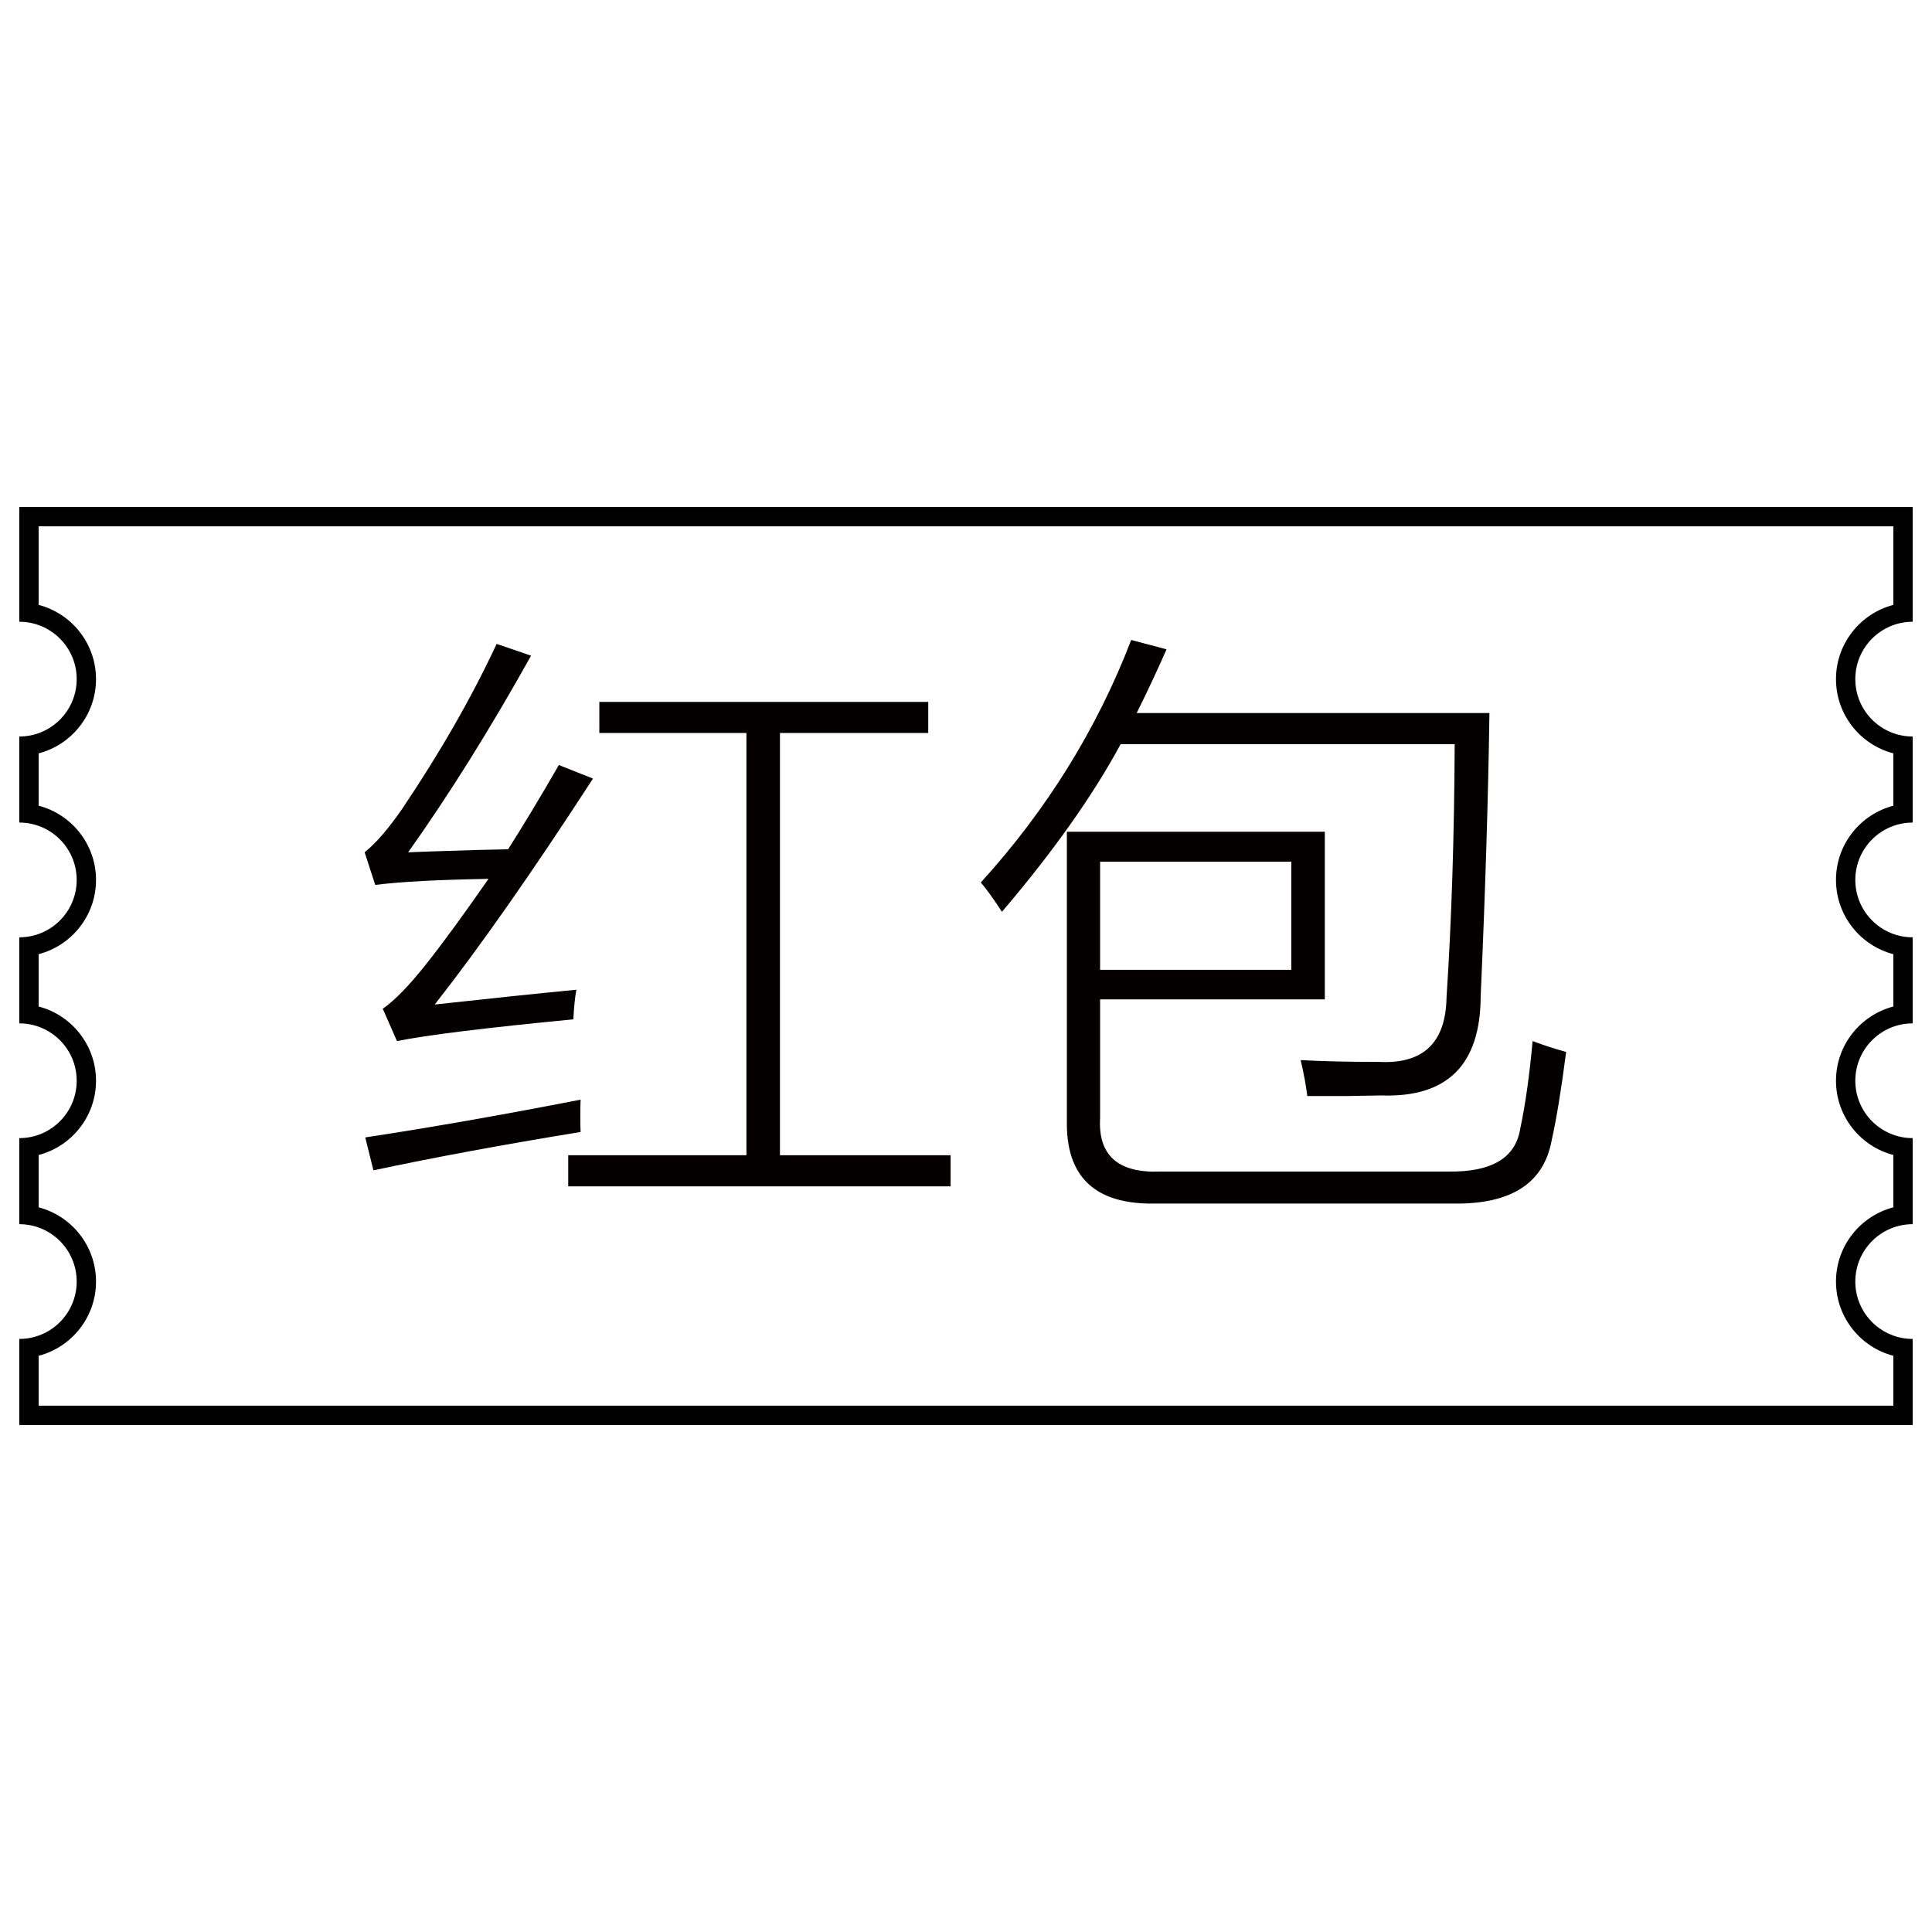 <?xml version="1.0" encoding="utf-8"?>
<!-- Generator: Adobe Illustrator 16.0.0, SVG Export Plug-In . SVG Version: 6.00 Build 0)  -->
<!DOCTYPE svg PUBLIC "-//W3C//DTD SVG 1.1 Tiny//EN" "http://www.w3.org/Graphics/SVG/1.1/DTD/svg11-tiny.dtd">
<svg version="1.1" baseProfile="tiny" id="图层_1"
	 xmlns="http://www.w3.org/2000/svg" xmlns:xlink="http://www.w3.org/1999/xlink" x="0px" y="0px" width="999.998px"
	 height="1000.001px" viewBox="0 0 999.998 1000.001" xml:space="preserve">
<path d="M979.999,272.424v40.67c-17.064,4.443-29.697,19.984-29.697,38.422s12.633,33.979,29.697,38.422v27.096
	c-17.064,4.443-29.697,19.984-29.697,38.422s12.633,33.979,29.697,38.422v27.096c-17.064,4.443-29.697,19.984-29.697,38.422
	s12.633,33.979,29.697,38.422v27.096c-17.064,4.443-29.697,19.984-29.697,38.422s12.633,33.979,29.697,38.422v25.82h-960v-25.82
	c17.064-4.443,29.697-19.984,29.697-38.422s-12.633-33.979-29.697-38.422v-27.096c17.064-4.443,29.697-19.984,29.697-38.422
	s-12.633-33.979-29.697-38.422v-27.096c17.064-4.443,29.697-19.984,29.697-38.422s-12.633-33.979-29.697-38.422v-27.096
	c17.064-4.443,29.697-19.984,29.697-38.422s-12.633-33.979-29.697-38.422v-40.67H979.999 M989.999,262.424h-980v59.395
	c16.4,0,29.697,13.297,29.697,29.697s-13.297,29.697-29.697,29.697v44.545c16.4,0,29.697,13.297,29.697,29.697
	s-13.297,29.697-29.697,29.697v44.545c16.4,0,29.697,13.297,29.697,29.697s-13.297,29.697-29.697,29.697v44.545
	c16.4,0,29.697,13.297,29.697,29.697s-13.297,29.697-29.697,29.697v44.545h980v-44.545c-16.4,0-29.697-13.297-29.697-29.697
	s13.297-29.697,29.697-29.697v-44.545c-16.4,0-29.697-13.297-29.697-29.697s13.297-29.697,29.697-29.697v-44.545
	c-16.4,0-29.697-13.297-29.697-29.697s13.297-29.697,29.697-29.697v-44.545c-16.4,0-29.697-13.297-29.697-29.697
	s13.297-29.697,29.697-29.697V262.424L989.999,262.424z"/>
<g>
	<path fill="#040000" d="M225.011,519.938c27.41-3.021,51.85-5.574,73.32-7.66c-0.73,3.856-1.25,8.964-1.563,15.32
		c-45.338,4.377-75.77,8.129-91.299,11.256l-7.348-16.728c6.254-4.377,13.703-12.038,22.355-22.98
		c8.545-10.733,19.332-25.482,32.361-44.242c-25.85,0.418-45.391,1.461-58.625,3.127l-5.471-16.884
		c5.939-4.793,12.451-12.351,19.541-22.669c19.697-29.285,35.957-57.687,48.775-85.2l17.822,6.097
		c-21.158,37.938-42.367,71.861-63.627,101.772c2.082-0.104,6.252-0.26,12.506-0.47c18.549-0.625,31.631-0.989,39.24-1.094
		c8.023-12.609,16.777-27.148,26.264-43.617l17.664,7.035C275.558,451.362,248.251,490.34,225.011,519.938z M193.276,605.765
		l-4.221-17.04c33.662-5.105,70.818-11.62,111.465-19.542c-0.105,1.981-0.156,4.847-0.156,8.599c0,3.649,0.051,6.358,0.156,8.129
		C260.288,592.477,224.542,599.094,193.276,605.765z M310.212,363.294h170.246v16.102h-76.76v218.553h88.328v16.102H294.11v-16.102
		h92.236V379.396h-76.135V363.294z"/>
	<path fill="#040000" d="M585.513,331.246l18.291,4.846c-5.107,11.568-10.266,22.565-15.477,32.986h182.596
		c-0.625,43.878-2.139,92.759-4.533,146.639c-0.105,35.437-17.303,52.528-51.59,51.277c-6.15,0.104-11.936,0.21-17.354,0.313
		c-2.605,0-5.471,0-8.598,0c-2.607,0-6.672,0-12.193,0c-0.627-5.315-1.773-11.515-3.439-18.604
		c11.256,0.625,24.803,0.938,40.646,0.938c22.824,1.147,34.443-9.952,34.861-33.299c2.604-39.708,4.01-83.428,4.221-131.162H580.042
		c-14.488,26.786-34.967,55.707-61.439,86.764c-4.482-6.879-8.129-11.933-10.943-15.164
		C541.843,419.158,567.794,377.313,585.513,331.246z M552.214,430.517h133.508v86.764H569.411v61.282
		c-1.148,19.488,9.326,28.766,31.422,27.827h148.516c22.615,0.415,35.121-6.983,37.52-22.199c2.604-12.089,4.742-27.201,6.41-45.336
		c5.836,2.188,11.619,4.064,17.352,5.628c-2.5,19.385-5.002,34.654-7.504,45.805c-4.064,22.199-21.002,33.089-50.807,32.674H597.706
		c-30.953,0.521-46.117-13.862-45.492-43.147V430.517z M569.411,445.993v55.967h98.957v-55.967H569.411z"/>
</g>
</svg>
